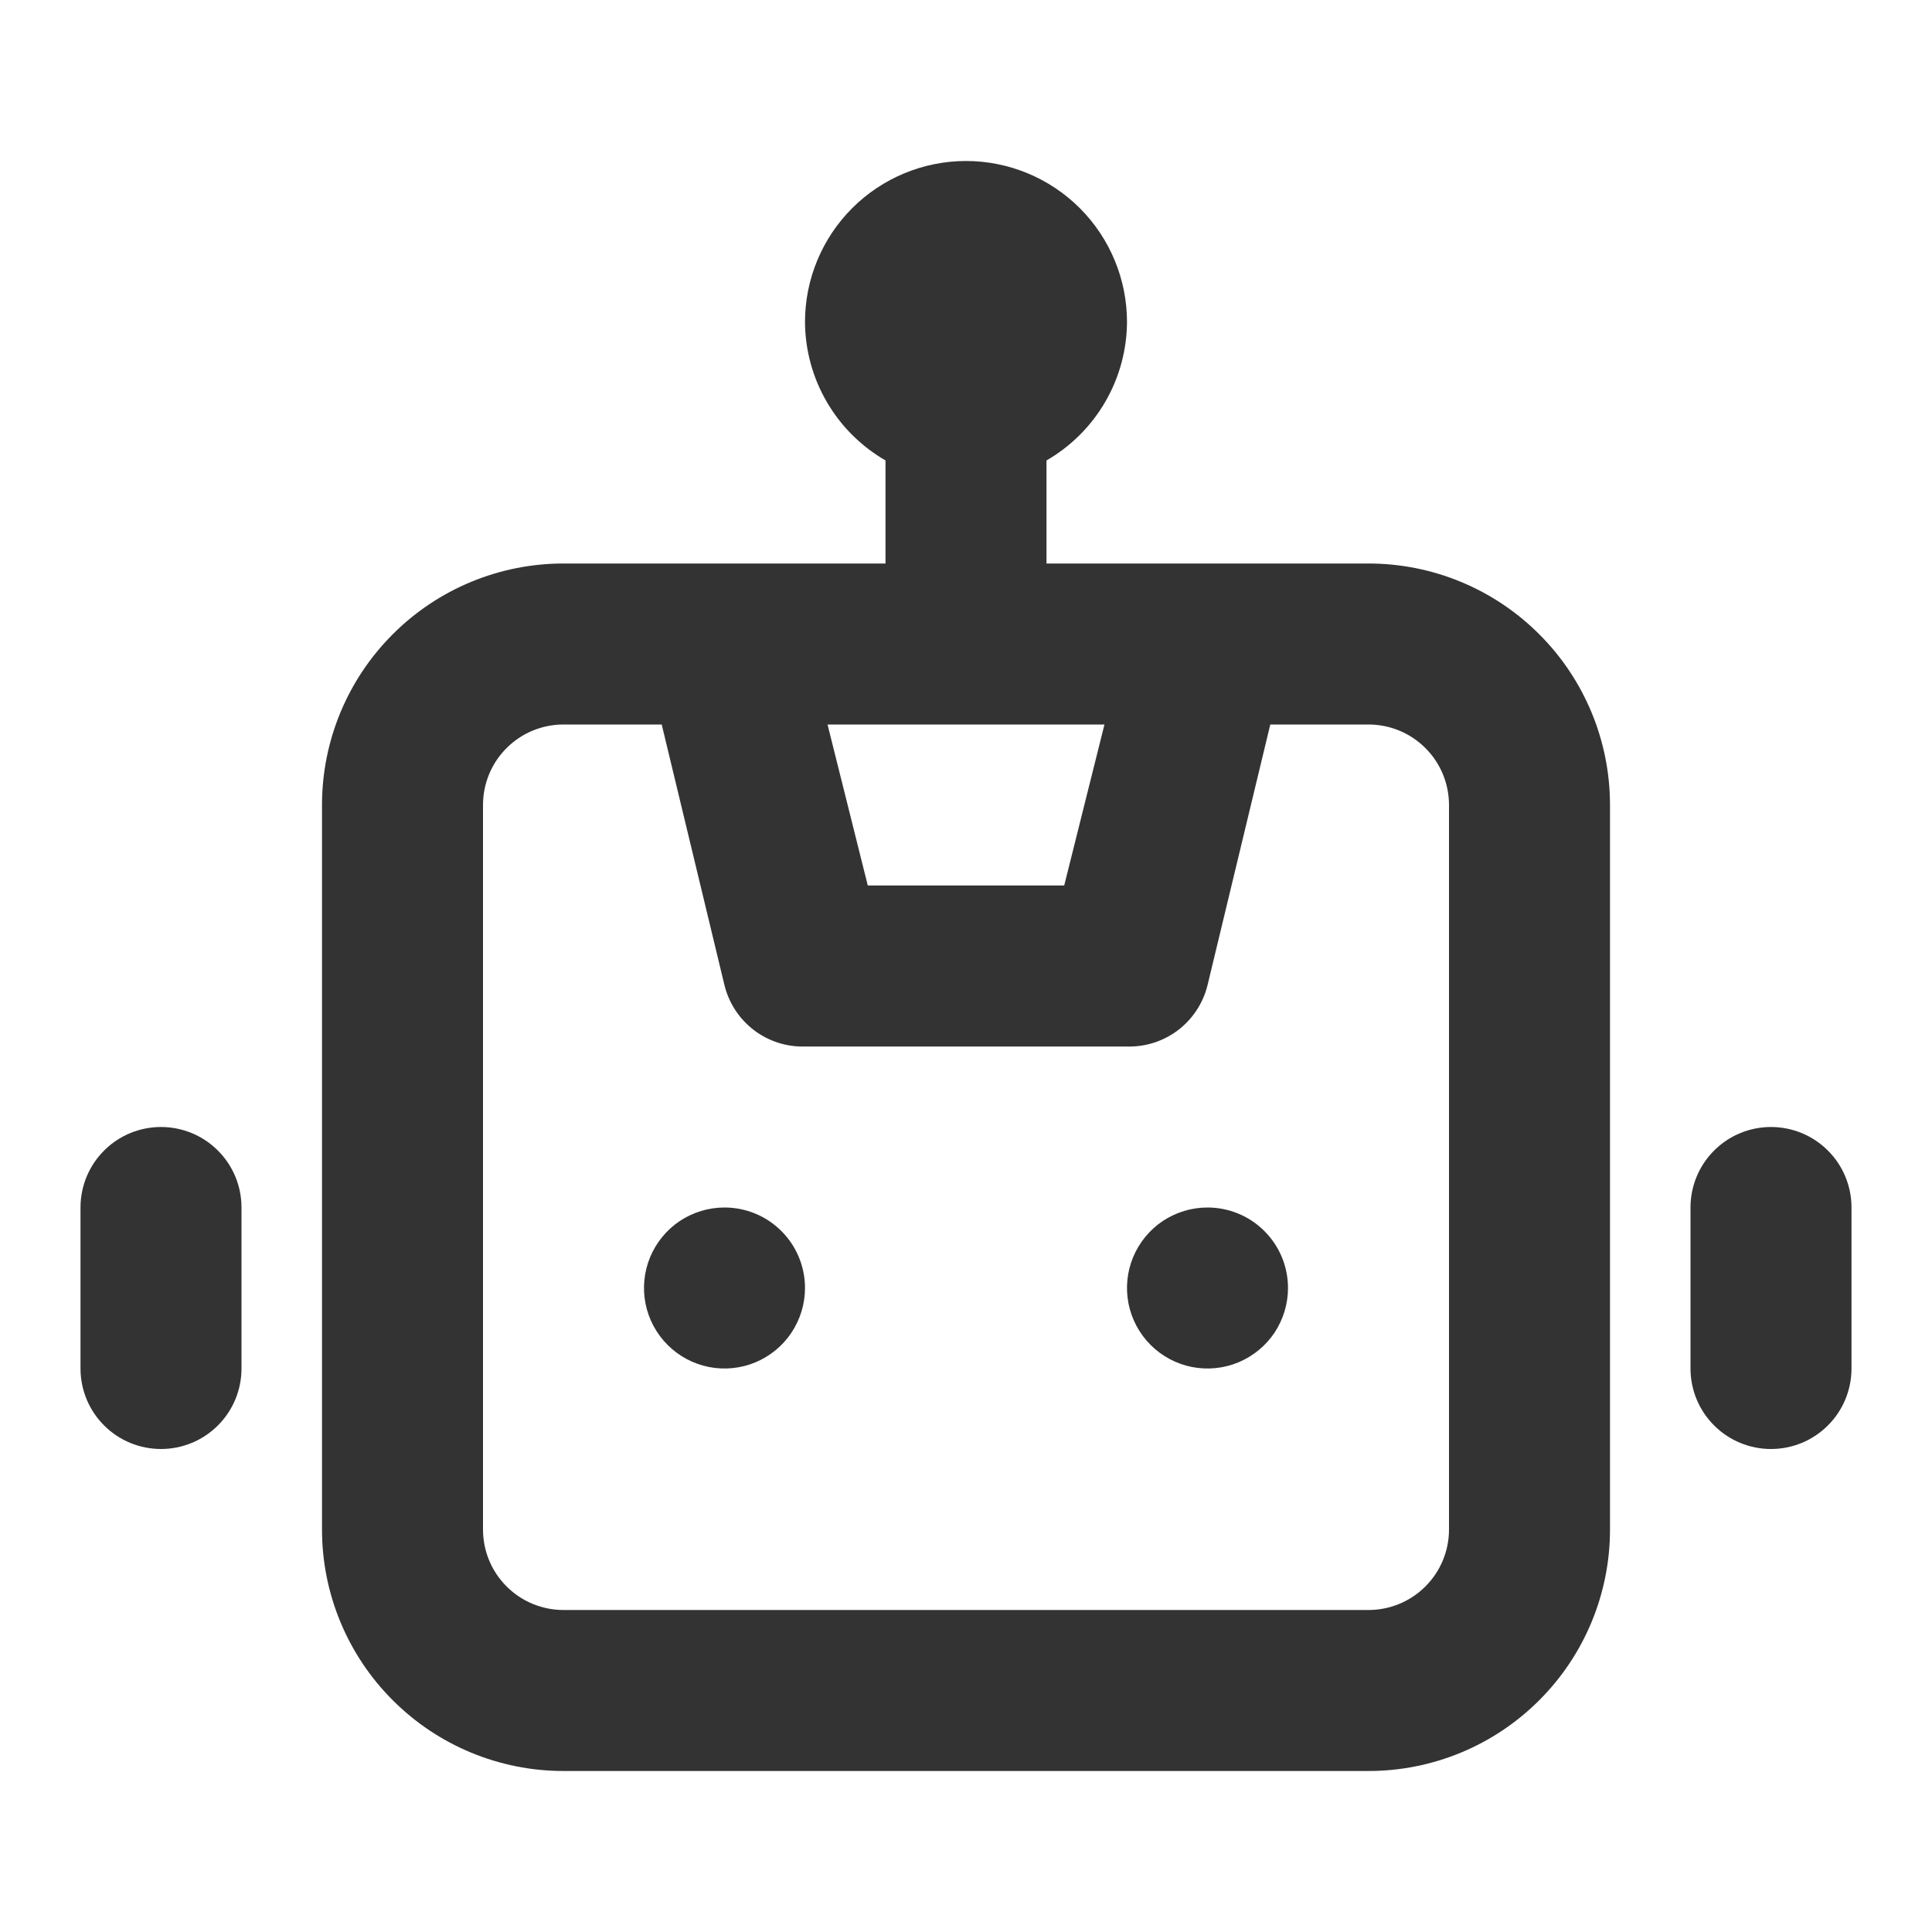 <svg width="24" height="24" viewBox="0 0 24 24" fill="none" xmlns="http://www.w3.org/2000/svg">
<path d="M9 15C8.802 15 8.609 15.059 8.444 15.168C8.28 15.278 8.152 15.435 8.076 15.617C8 15.8 7.981 16.001 8.019 16.195C8.058 16.389 8.153 16.567 8.293 16.707C8.433 16.847 8.611 16.942 8.805 16.981C8.999 17.019 9.2 17 9.383 16.924C9.565 16.848 9.722 16.72 9.831 16.556C9.941 16.391 10 16.198 10 16C10 15.735 9.895 15.48 9.707 15.293C9.52 15.105 9.265 15 9 15ZM2 14C1.735 14 1.48 14.105 1.293 14.293C1.105 14.48 1 14.735 1 15V17C1 17.265 1.105 17.52 1.293 17.707C1.48 17.895 1.735 18 2 18C2.265 18 2.52 17.895 2.707 17.707C2.895 17.52 3 17.265 3 17V15C3 14.735 2.895 14.48 2.707 14.293C2.52 14.105 2.265 14 2 14ZM22 14C21.735 14 21.48 14.105 21.293 14.293C21.105 14.48 21 14.735 21 15V17C21 17.265 21.105 17.52 21.293 17.707C21.48 17.895 21.735 18 22 18C22.265 18 22.52 17.895 22.707 17.707C22.895 17.52 23 17.265 23 17V15C23 14.735 22.895 14.48 22.707 14.293C22.52 14.105 22.265 14 22 14ZM17 7H13V5.72C13.302 5.545 13.554 5.295 13.729 4.993C13.905 4.691 13.998 4.349 14 4C14 3.47 13.789 2.961 13.414 2.586C13.039 2.211 12.53 2 12 2C11.47 2 10.961 2.211 10.586 2.586C10.211 2.961 10 3.47 10 4C10.002 4.349 10.095 4.691 10.271 4.993C10.446 5.295 10.698 5.545 11 5.72V7H7C6.204 7 5.441 7.316 4.879 7.879C4.316 8.441 4 9.204 4 10V19C4 19.796 4.316 20.559 4.879 21.121C5.441 21.684 6.204 22 7 22H17C17.796 22 18.559 21.684 19.121 21.121C19.684 20.559 20 19.796 20 19V10C20 9.204 19.684 8.441 19.121 7.879C18.559 7.316 17.796 7 17 7ZM13.72 9L13.22 11H10.78L10.28 9H13.72ZM18 19C18 19.265 17.895 19.52 17.707 19.707C17.52 19.895 17.265 20 17 20H7C6.735 20 6.48 19.895 6.293 19.707C6.105 19.52 6 19.265 6 19V10C6 9.735 6.105 9.48 6.293 9.293C6.48 9.105 6.735 9 7 9H8.22L9 12.24C9.055 12.462 9.184 12.658 9.366 12.797C9.548 12.935 9.772 13.007 10 13H14C14.228 13.007 14.452 12.935 14.634 12.797C14.816 12.658 14.945 12.462 15 12.24L15.78 9H17C17.265 9 17.52 9.105 17.707 9.293C17.895 9.48 18 9.735 18 10V19ZM15 15C14.802 15 14.609 15.059 14.444 15.168C14.28 15.278 14.152 15.435 14.076 15.617C14 15.8 13.981 16.001 14.019 16.195C14.058 16.389 14.153 16.567 14.293 16.707C14.433 16.847 14.611 16.942 14.805 16.981C14.999 17.019 15.2 17 15.383 16.924C15.565 16.848 15.722 16.72 15.832 16.556C15.941 16.391 16 16.198 16 16C16 15.735 15.895 15.48 15.707 15.293C15.52 15.105 15.265 15 15 15Z" fill="#333333"/>
</svg>
